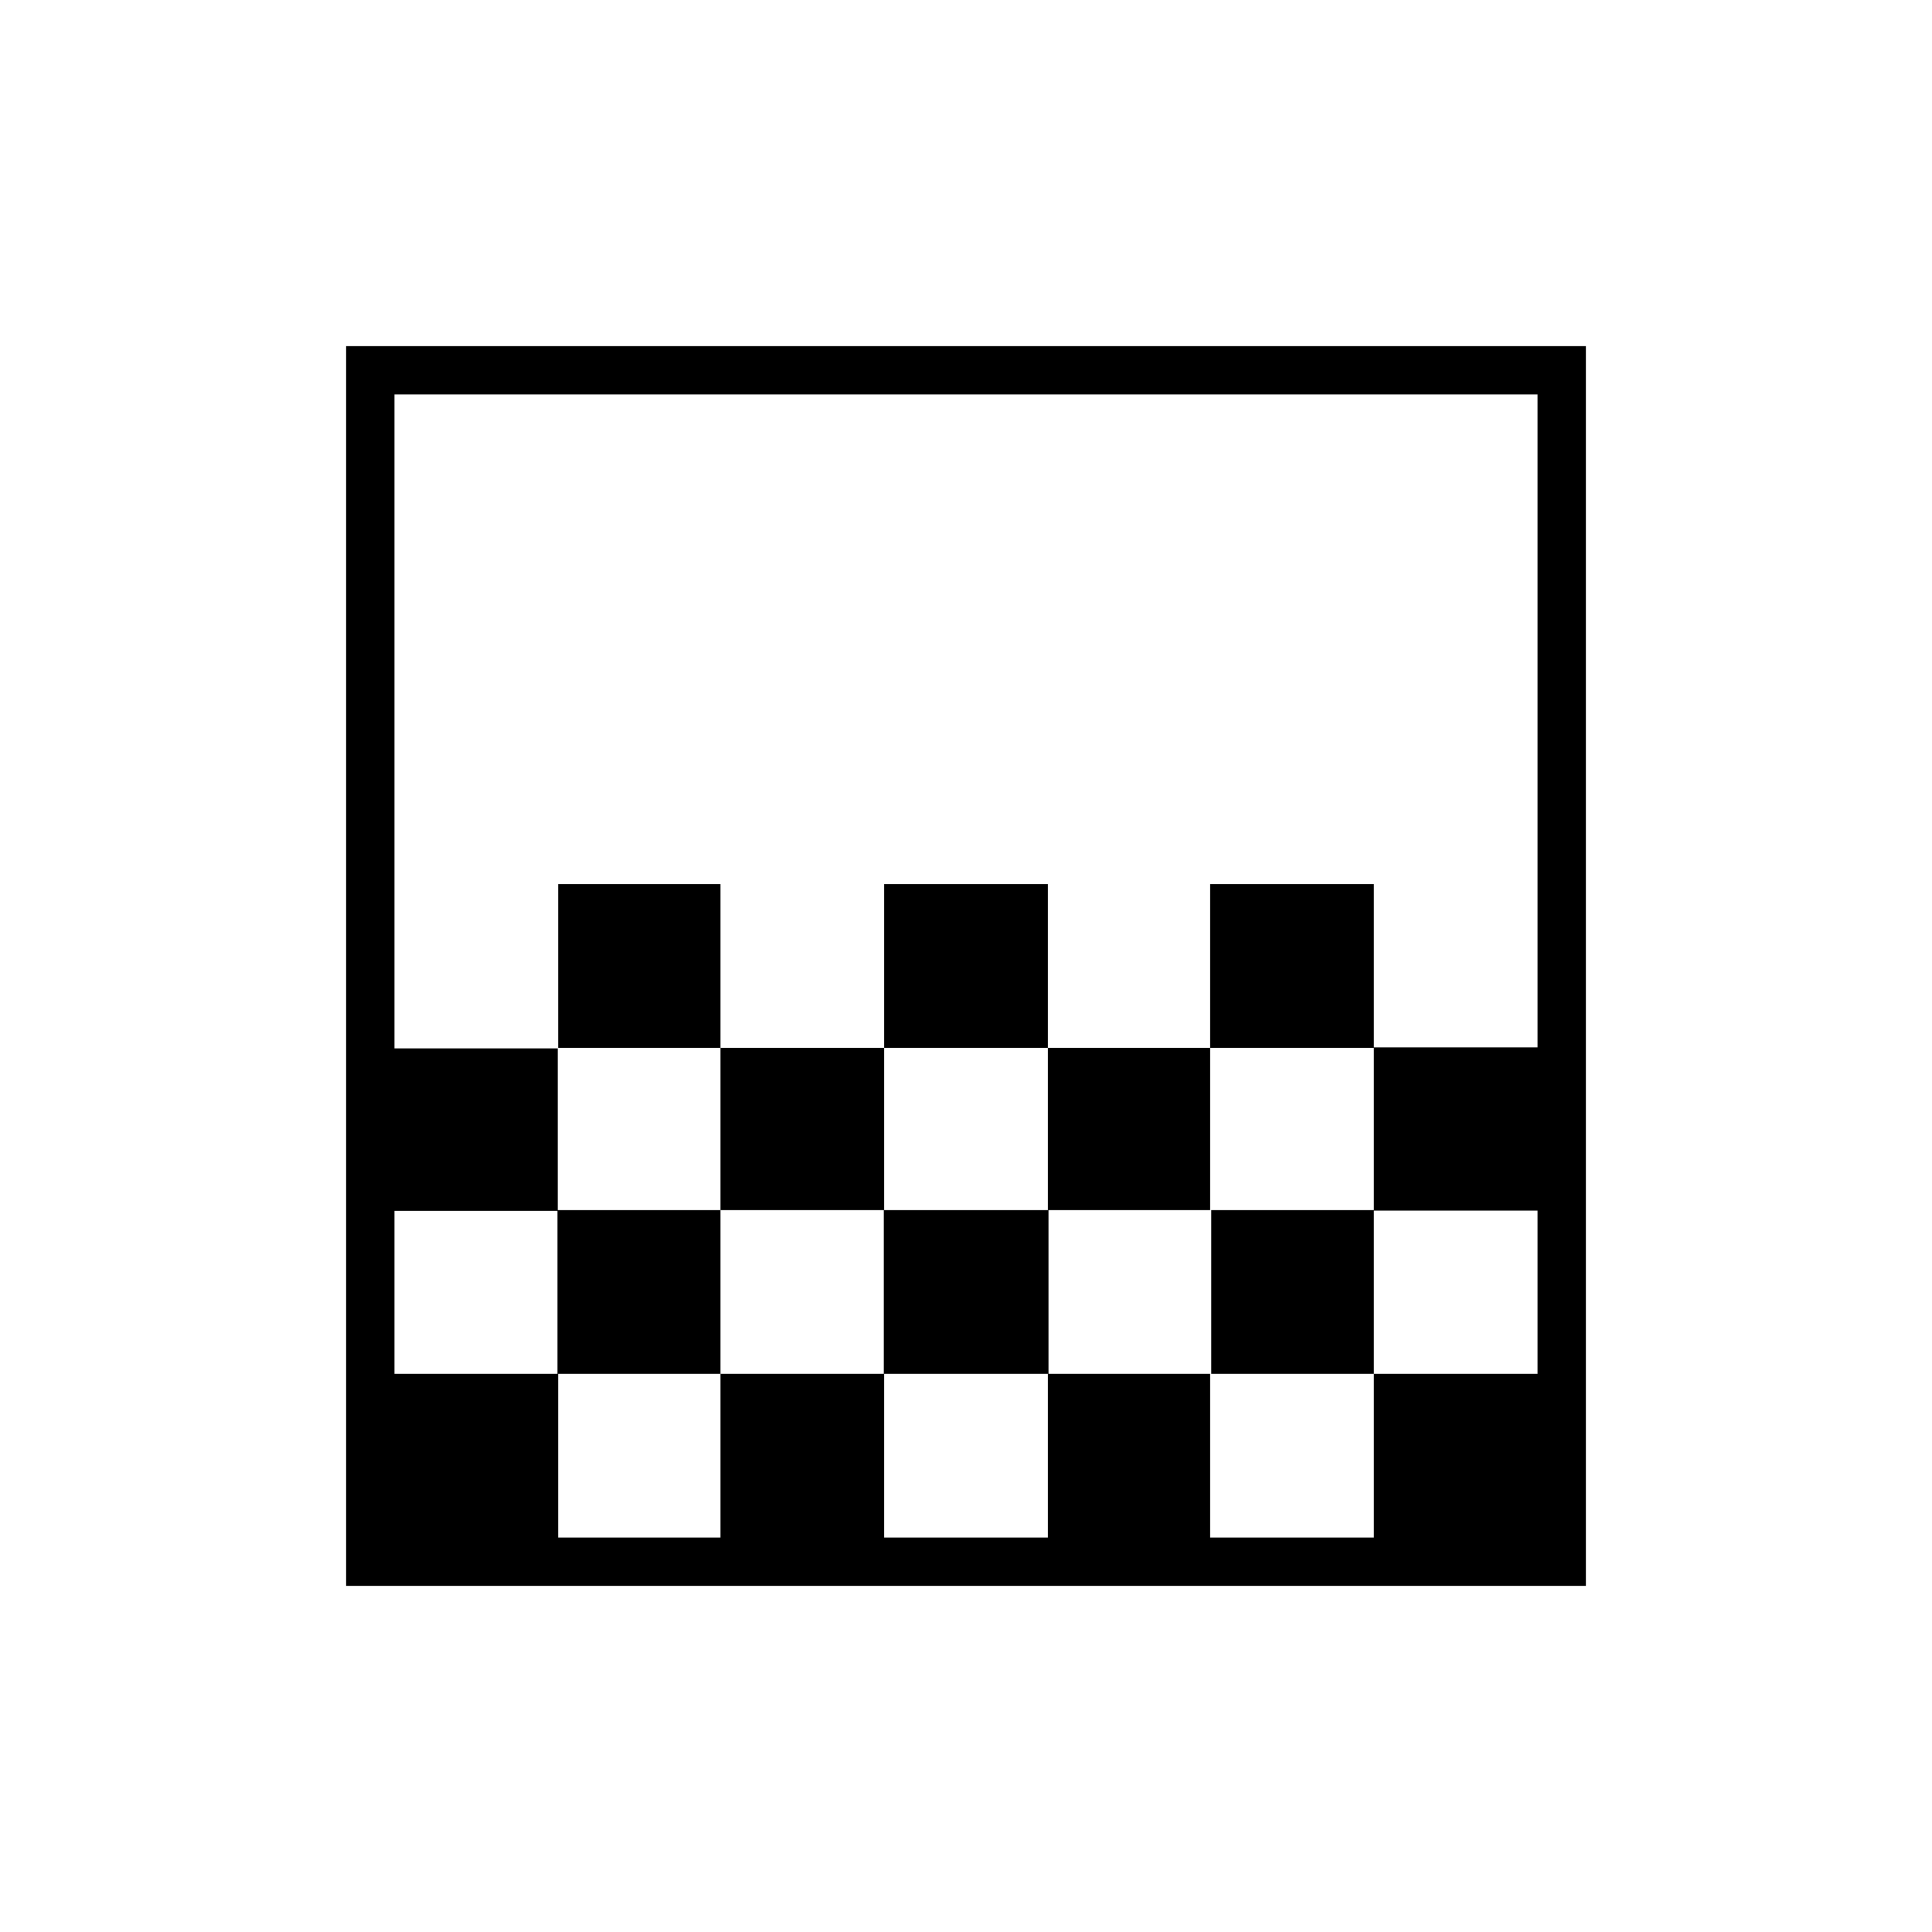 <svg xmlns="http://www.w3.org/2000/svg" height="40" viewBox="0 -960 960 960" width="40"><path d="M439.33-439.33v-81.34h81.34v81.34h-81.34ZM358-358.67v-80.66h81.33v80.66H358Zm162.67 0v-80.66h80.66v80.66h-80.66Zm80.66-80.66v-81.34h81.34v81.34h-81.34Zm-324 0v-81.34H358v81.34h-80.67ZM172-172v-616h616v616H172Zm105.33-24H358v-81.33h-80.67V-196Zm162 0h81.34v-81.33h-81.34V-196ZM764-196v-81.33V-196Zm-568-81.33h81v-81.34h81v81.34h81.17v-81.34H521v81.34h80.83v-81.34h80.84v81.34H764v-81.11h-81.33v-81.12H764V-764H196v324.93h81.14v80.74H196v81Zm0 81.33v-568 568Zm568-243.33v80.66-80.66Zm-162.67 162V-196h81.34v-81.33h-81.34Z"/></svg>